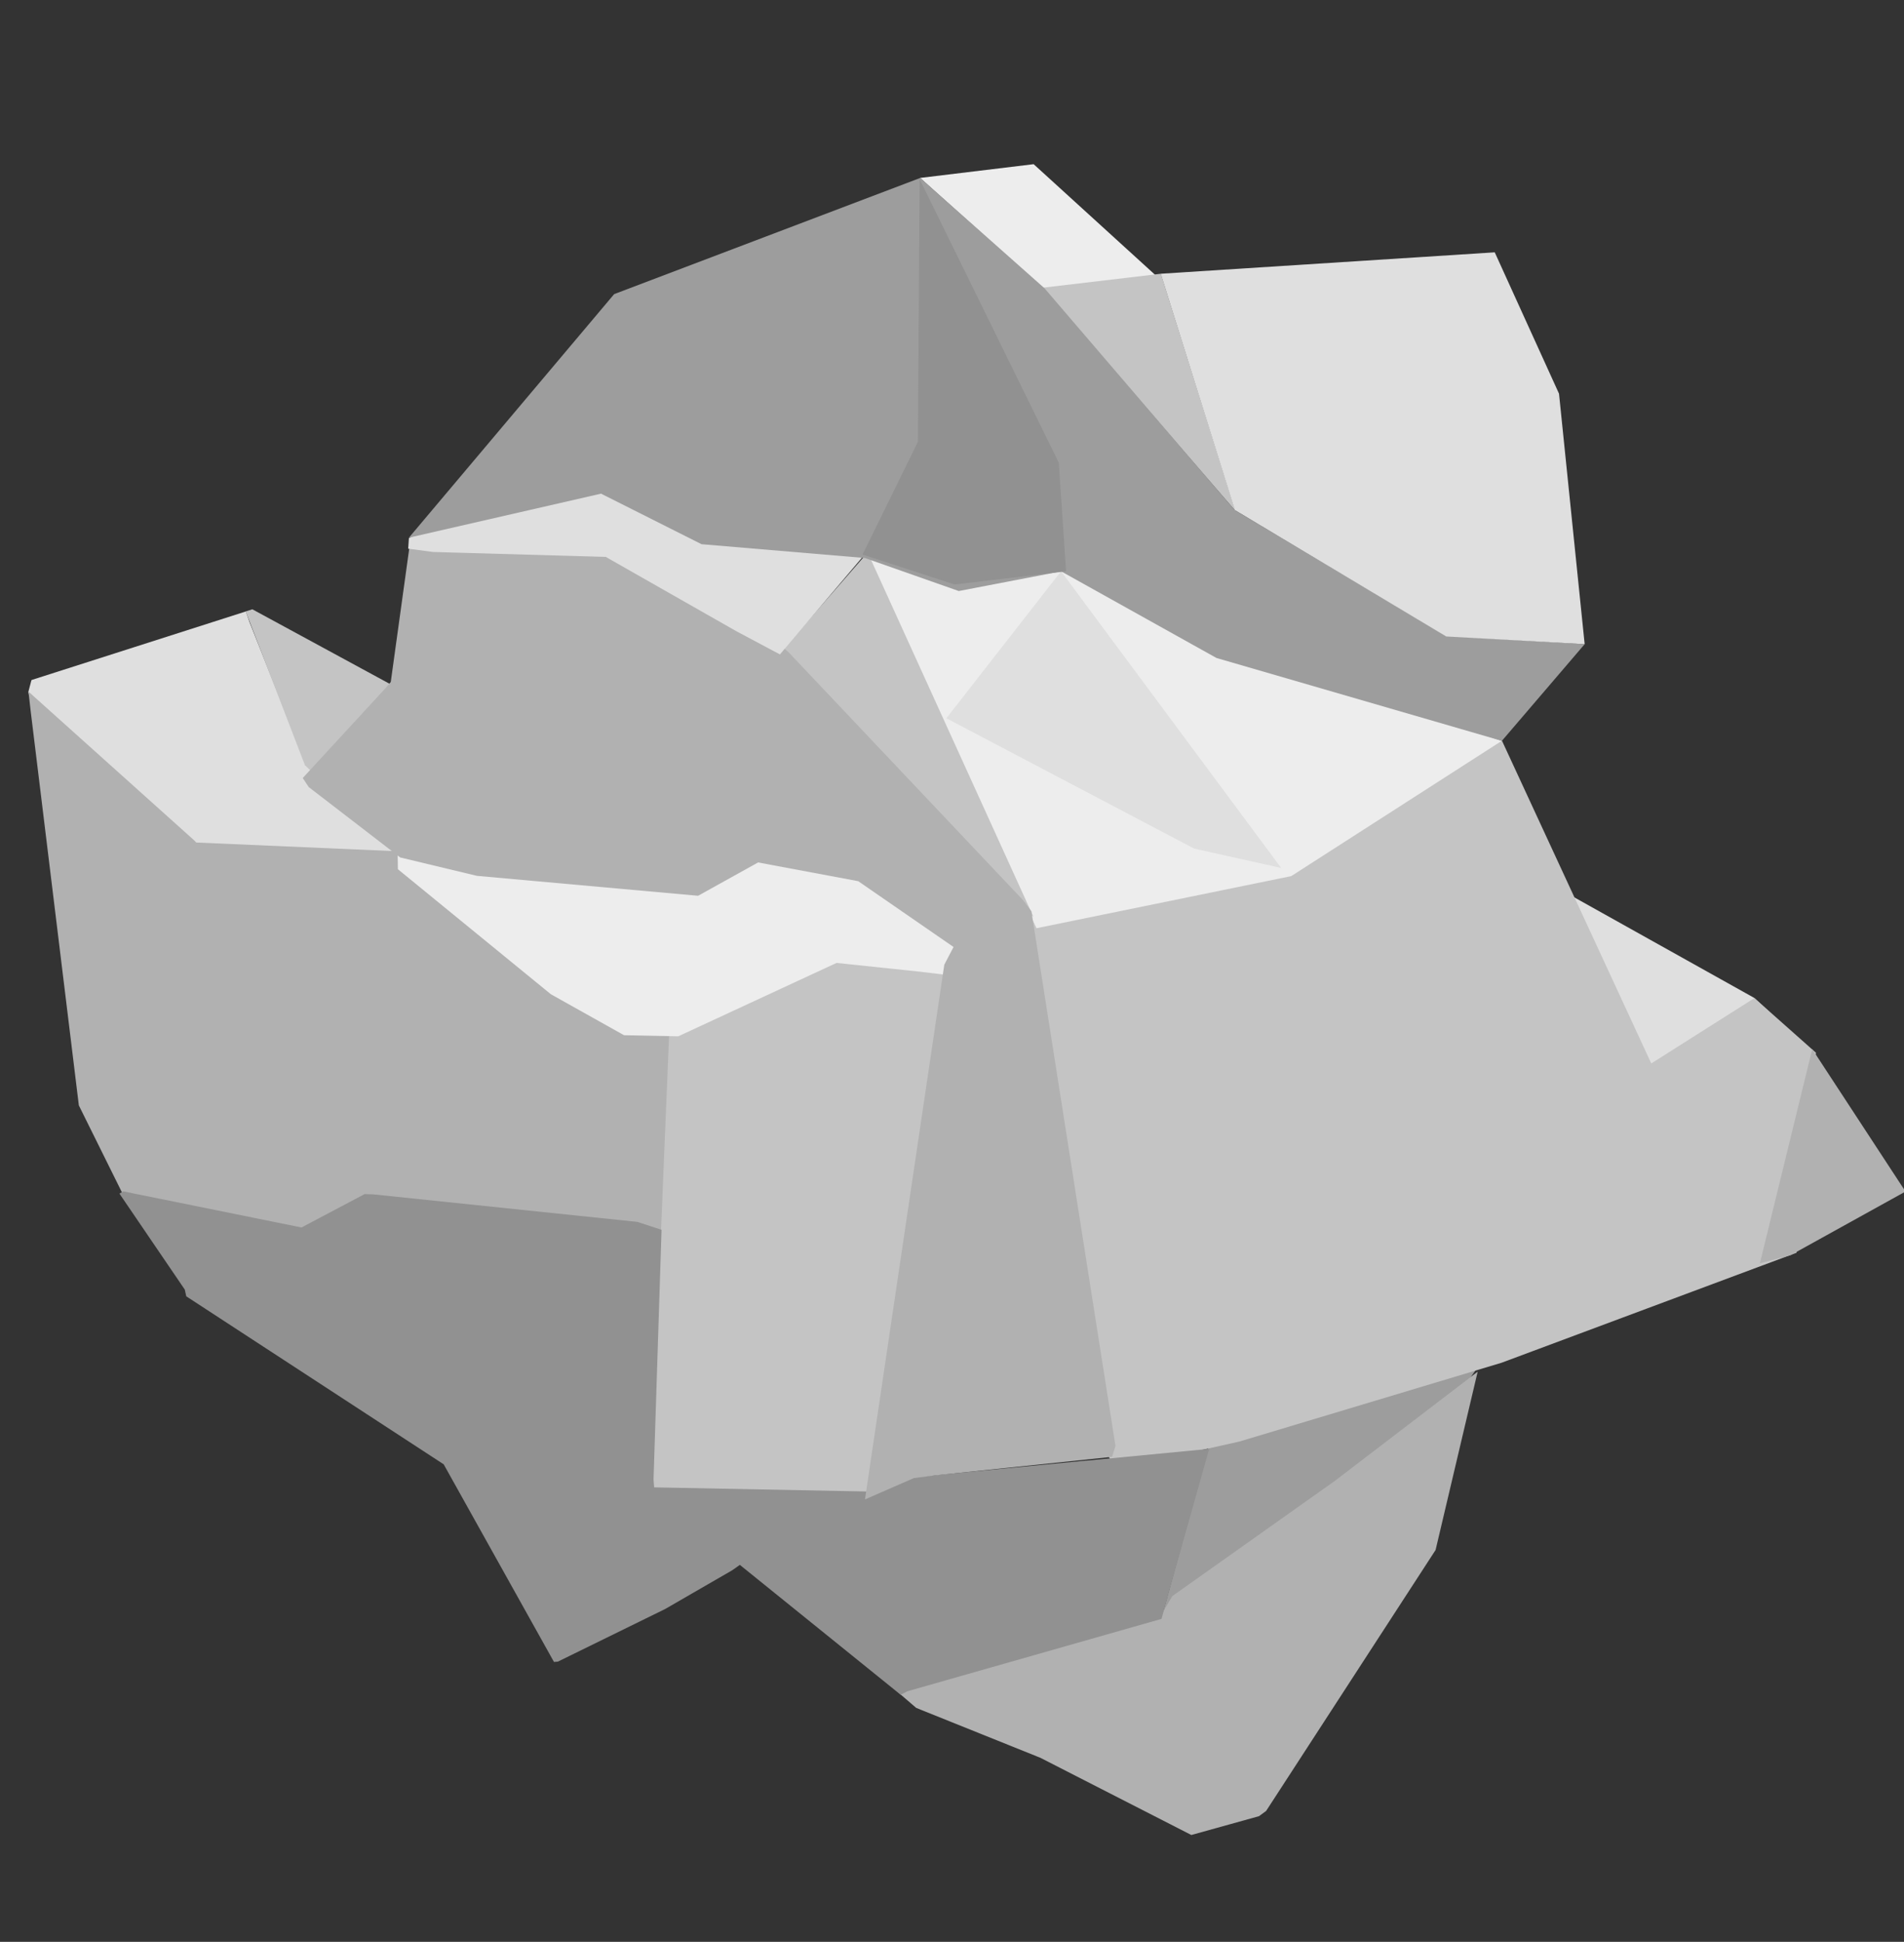 <?xml version="1.0" encoding="UTF-8" standalone="no"?>
<!-- Created with Inkscape (http://www.inkscape.org/) -->

<svg
   width="461"
   height="470"
   viewBox="0 0 121.973 124.354"
   version="1.1"
   id="svg5"
   xml:space="preserve"
   inkscape:version="1.2.2 (732a01da63, 2022-12-09)"
   sodipodi:docname="odpad_papir.svg"
   xmlns:inkscape="http://www.inkscape.org/namespaces/inkscape"
   xmlns:sodipodi="http://sodipodi.sourceforge.net/DTD/sodipodi-0.dtd"
   xmlns="http://www.w3.org/2000/svg"
   xmlns:svg="http://www.w3.org/2000/svg"><rect x="0" y="0" width="121.973" height="124.354" fill="#333333" stroke="none"/><sodipodi:namedview
     id="namedview7"
     pagecolor="#ffffff"
     bordercolor="#000000"
     borderopacity="0.25"
     inkscape:showpageshadow="2"
     inkscape:pageopacity="0.0"
     inkscape:pagecheckerboard="0"
     inkscape:deskcolor="#d1d1d1"
     inkscape:document-units="mm"
     showgrid="false"
     showguides="true"
     inkscape:zoom="0.5"
     inkscape:cx="399"
     inkscape:cy="431"
     inkscape:window-width="1920"
     inkscape:window-height="991"
     inkscape:window-x="2391"
     inkscape:window-y="594"
     inkscape:window-maximized="1"
     inkscape:current-layer="layer1" /><defs
     id="defs2"><inkscape:path-effect
       effect="bspline"
       id="path-effect7622"
       is_visible="true"
       lpeversion="1"
       weight="33.333"
       steps="2"
       helper_size="0"
       apply_no_weight="true"
       apply_with_weight="true"
       only_selected="false" /><inkscape:path-effect
       effect="bspline"
       id="path-effect7564"
       is_visible="true"
       lpeversion="1"
       weight="33.333"
       steps="2"
       helper_size="0"
       apply_no_weight="true"
       apply_with_weight="true"
       only_selected="false" /><inkscape:path-effect
       effect="bspline"
       id="path-effect7506"
       is_visible="true"
       lpeversion="1"
       weight="33.333"
       steps="2"
       helper_size="0"
       apply_no_weight="true"
       apply_with_weight="true"
       only_selected="false" /><inkscape:path-effect
       effect="bspline"
       id="path-effect6668"
       is_visible="true"
       lpeversion="1"
       weight="33.333"
       steps="2"
       helper_size="0"
       apply_no_weight="true"
       apply_with_weight="true"
       only_selected="false" /><inkscape:path-effect
       effect="bspline"
       id="path-effect4828"
       is_visible="true"
       lpeversion="1"
       weight="33.333"
       steps="2"
       helper_size="0"
       apply_no_weight="true"
       apply_with_weight="true"
       only_selected="false" /><inkscape:path-effect
       effect="bspline"
       id="path-effect4044"
       is_visible="true"
       lpeversion="1"
       weight="33.333"
       steps="2"
       helper_size="0"
       apply_no_weight="true"
       apply_with_weight="true"
       only_selected="false" /><inkscape:path-effect
       effect="bspline"
       id="path-effect4040"
       is_visible="true"
       lpeversion="1"
       weight="33.333"
       steps="2"
       helper_size="0"
       apply_no_weight="true"
       apply_with_weight="true"
       only_selected="false" /><inkscape:path-effect
       effect="bspline"
       id="path-effect3928"
       is_visible="true"
       lpeversion="1"
       weight="33.333"
       steps="2"
       helper_size="0"
       apply_no_weight="true"
       apply_with_weight="true"
       only_selected="false" /><inkscape:path-effect
       effect="bspline"
       id="path-effect3870"
       is_visible="true"
       lpeversion="1"
       weight="33.333"
       steps="2"
       helper_size="0"
       apply_no_weight="true"
       apply_with_weight="true"
       only_selected="false" /><inkscape:path-effect
       effect="bspline"
       id="path-effect3866"
       is_visible="true"
       lpeversion="1"
       weight="33.333"
       steps="2"
       helper_size="0"
       apply_no_weight="true"
       apply_with_weight="true"
       only_selected="false" /><inkscape:path-effect
       effect="bspline"
       id="path-effect3808"
       is_visible="true"
       lpeversion="1"
       weight="33.333"
       steps="2"
       helper_size="0"
       apply_no_weight="true"
       apply_with_weight="true"
       only_selected="false" /><inkscape:path-effect
       effect="bspline"
       id="path-effect3696"
       is_visible="true"
       lpeversion="1"
       weight="33.333"
       steps="2"
       helper_size="0"
       apply_no_weight="true"
       apply_with_weight="true"
       only_selected="false" /><inkscape:path-effect
       effect="bspline"
       id="path-effect2912"
       is_visible="true"
       lpeversion="1"
       weight="33.333"
       steps="2"
       helper_size="0"
       apply_no_weight="true"
       apply_with_weight="true"
       only_selected="false" /><inkscape:path-effect
       effect="bspline"
       id="path-effect2854"
       is_visible="true"
       lpeversion="1"
       weight="33.333"
       steps="2"
       helper_size="0"
       apply_no_weight="true"
       apply_with_weight="true"
       only_selected="false" /><inkscape:path-effect
       effect="bspline"
       id="path-effect2796"
       is_visible="true"
       lpeversion="1"
       weight="33.333"
       steps="2"
       helper_size="0"
       apply_no_weight="true"
       apply_with_weight="true"
       only_selected="false" /><inkscape:path-effect
       effect="bspline"
       id="path-effect2738"
       is_visible="true"
       lpeversion="1"
       weight="33.333"
       steps="2"
       helper_size="0"
       apply_no_weight="true"
       apply_with_weight="true"
       only_selected="false" /><inkscape:path-effect
       effect="bspline"
       id="path-effect2628"
       is_visible="true"
       lpeversion="1"
       weight="33.333"
       steps="2"
       helper_size="0"
       apply_no_weight="true"
       apply_with_weight="true"
       only_selected="false" /><inkscape:path-effect
       effect="bspline"
       id="path-effect2518"
       is_visible="true"
       lpeversion="1"
       weight="33.333"
       steps="2"
       helper_size="0"
       apply_no_weight="true"
       apply_with_weight="true"
       only_selected="false" /><inkscape:path-effect
       effect="bspline"
       id="path-effect1734"
       is_visible="true"
       lpeversion="1"
       weight="33.333"
       steps="2"
       helper_size="0"
       apply_no_weight="true"
       apply_with_weight="true"
       only_selected="false" /><inkscape:path-effect
       effect="bspline"
       id="path-effect1622"
       is_visible="true"
       lpeversion="1"
       weight="33.333"
       steps="2"
       helper_size="0"
       apply_no_weight="true"
       apply_with_weight="true"
       only_selected="false" /><inkscape:path-effect
       effect="bspline"
       id="path-effect1618"
       is_visible="true"
       lpeversion="1"
       weight="33.333"
       steps="2"
       helper_size="0"
       apply_no_weight="true"
       apply_with_weight="true"
       only_selected="false" /><inkscape:path-effect
       effect="bspline"
       id="path-effect1614"
       is_visible="true"
       lpeversion="1"
       weight="33.333"
       steps="2"
       helper_size="0"
       apply_no_weight="true"
       apply_with_weight="true"
       only_selected="false" /><inkscape:path-effect
       effect="bspline"
       id="path-effect384"
       is_visible="true"
       lpeversion="1"
       weight="33.333"
       steps="2"
       helper_size="0"
       apply_no_weight="true"
       apply_with_weight="true"
       only_selected="false" /><inkscape:path-effect
       effect="bspline"
       id="path-effect372"
       is_visible="true"
       lpeversion="1"
       weight="33.333"
       steps="2"
       helper_size="0"
       apply_no_weight="true"
       apply_with_weight="true"
       only_selected="false" /></defs><g
     inkscape:label="Vrstva 1"
     inkscape:groupmode="layer"
     id="layer1"><path
       style="fill:#000000;stroke-width:0.265"
       id="path302"
       d="" /><g
       id="g18694"
       transform="matrix(1.557,1.332,-1.332,1.557,101.03,-272.2)"><path
         style="fill:#dfdfdf;fill-opacity:1;stroke:#c72682;stroke-width:0.264;stroke-opacity:0"
         d="m 67.46,142.702 c 0,0 4.093,2.157 4.093,2.157 0,0 0.182,0.05 0.182,0.05 0,0 4.018,0.017 4.018,0.017 0,0 0.198,0.066 0.198,0.066 0,0 -5.292,4.299 -5.292,4.299 0,0 -0.066,-0.05 -0.066,-0.05 0,0 -6.89,-0.325 -6.89,-0.325 0,0 -0.082,-0.064 -0.082,-0.064 0,0 -0.164,-0.339 -0.164,-0.339 0,0 0.006,-0.018 0.006,-0.018 0,0 3.691,-5.972 3.691,-5.972 0,0 0.306,0.179 0.306,0.179 z"
         id="path2736"
         inkscape:path-effect="#path-effect2738"
         inkscape:original-d="m 67.460409,142.70213 4.092845,2.15724 0.181901,0.0496 4.01836,0.0165 0.198437,0.0661 -5.291666,4.29948 -0.06615,-0.0496 -6.89044,-0.32478 -0.08185,-0.0643 -0.163703,-0.3391 0.0058,-0.0175 3.690572,-5.97218 z"
         sodipodi:nodetypes="ccccccccccccc" /><path
         style="fill:#b1b1b1;fill-opacity:1;stroke:#c72682;stroke-width:0.264;stroke-opacity:0"
         d="m 63.619,148.844 c 0,0 6.935,0.164 6.935,0.164 0,0 0.118,0.009 0.118,0.009 0,0 4.958,-3.882 4.958,-3.882 0,0 0.585,-0.07 0.585,-0.07 0,0 5.73,0.047 5.73,0.047 0,0 0.748,-0.093 0.748,-0.093 0,0 3.438,-1.403 3.438,-1.403 0,0 0.07,0.187 0.07,0.187 0,0 3.859,5.098 3.859,5.098 0,0 -0.257,0.21 -0.257,0.21 0,0 -7.741,4.841 -7.741,4.841 0,0 -0.561,1.801 -0.561,1.801 0,0 -0.842,1.076 -0.842,1.076 0,0 -3.438,1.707 -3.438,1.707 0,0 -1.146,0.327 -1.146,0.327 0,0 -2.853,-1.216 -2.853,-1.216 0,0 -9.179,-8.407 -9.179,-8.407 0,0 -0.423,-0.395 -0.423,-0.395 z"
         id="path2626"
         inkscape:path-effect="#path-effect2628"
         inkscape:original-d="m 63.619389,148.8435 6.934962,0.16385 0.118388,0.009 4.957849,-3.88209 0.58465,-0.0702 5.729592,0.0468 0.748355,-0.0935 3.437753,-1.40316 0.07016,0.18709 3.858705,5.09816 -0.25725,0.21048 -7.740792,4.84092 -0.561266,1.80072 -0.841899,1.07577 -3.437755,1.70718 -1.145918,0.3274 -2.8531,-1.21607 -9.179039,-8.4073 z"
         sodipodi:nodetypes="ccccccccccccccccccc" /><path
         style="fill:#c4c4c4;fill-opacity:1;stroke:#c72682;stroke-width:0.264;stroke-opacity:0"
         d="m 88.272,138.84 c 0,0 -2.514,4.862 -2.514,4.862 0,0 -0.083,0.099 -0.083,0.099 0,0 9.128,11.609 9.128,11.609 0,0 0.083,0.132 0.083,0.132 0,0 5.49,-4.729 5.49,-4.729 0,0 -0.232,-0.132 -0.232,-0.132 0,0 -9.029,-13.824 -9.029,-13.824 0,0 -0.298,0.132 -0.298,0.132 0,0 -2.547,1.852 -2.547,1.852 z"
         id="path2516"
         inkscape:path-effect="#path-effect2518"
         inkscape:original-d="m 88.271613,138.8401 -2.513541,4.86172 -0.08268,0.0992 9.128125,11.60859 0.08268,0.13232 5.490103,-4.72943 -0.23151,-0.13229 -9.028906,-13.82448 -0.297656,0.13229 z"
         sodipodi:nodetypes="ccccccccccc" /><path
         style="fill:#9d9d9d;fill-opacity:1;stroke:#c72682;stroke-width:0.264;stroke-opacity:0"
         d="m 111.782,135.497 c 0,0 -1.673,2.391 -1.673,2.391 0,0 -3.209,4.706 -3.209,4.706 0,0 2.445,5.195 2.445,5.195 0,0 0.489,0.428 0.489,0.428 0,0 1.528,-7.457 1.528,-7.457 0,0 0.611,-3.117 0.611,-3.117 0,0 -0.191,-2.147 -0.191,-2.147 z"
         id="path1620"
         inkscape:path-effect="#path-effect1622"
         inkscape:original-d="m 111.78211,135.49694 -1.67317,2.39135 -3.20884,4.70629 2.44482,5.19526 0.48897,0.42785 1.52802,-7.45673 0.61121,-3.11715 z"
         sodipodi:nodetypes="cccccccc" /><path
         style="fill:#dfdfdf;fill-opacity:1;stroke:#c72682;stroke-width:0.264;stroke-opacity:0"
         d="m 104.459,122.326 c 0,0 6.385,-1.283 6.385,-1.283 0,0 0.645,0.025 0.645,0.025 0,0 -1.298,3.556 -1.298,3.556 0,0 -0.637,1.149 -0.637,1.149 0,0 -4.035,-2.58 -4.035,-2.58 0,0 -1.06,-0.867 -1.06,-0.867 0,0 0,1e-5 0,1e-5 z"
         id="path3864"
         inkscape:path-effect="#path-effect3866"
         inkscape:original-d="m 104.45879,122.32563 6.38509,-1.28289 0.64493,0.0248 -1.29762,3.55584 -0.63715,1.14878 -4.0349,-2.57969 -1.06035,-0.86685 z"
         sodipodi:nodetypes="cccccccc" /><path
         style="fill:#c4c4c4;fill-opacity:1;stroke:#c72682;stroke-width:0.264;stroke-opacity:0"
         d="m 99.484,120.251 c 0,0 -2.339,7.109 -2.339,7.109 0,0 -5.332,6.548 -5.332,6.548 0,0 12.862,11.085 12.862,11.085 0,0 0.561,0.234 0.561,0.234 0,0 2.385,-3.181 2.385,-3.181 0,0 4.63,-7.203 4.63,-7.203 0,0 4.771,-8.606 4.771,-8.606 0,0 -3.601,-5.145 -3.601,-5.145 0,0 -2.572,-0.047 -2.572,-0.047 0,0 -1.123,3.648 -1.123,3.648 0,0 -10.103,-4.63 -10.103,-4.63 0,0 -0.14,0.187 -0.14,0.187 0,0 0,3e-5 0,3e-5 z"
         id="path3694"
         inkscape:path-effect="#path-effect3696"
         inkscape:original-d="m 99.484398,120.25124 -2.338607,7.10937 -5.332029,6.5481 12.862348,11.08501 0.56126,0.23386 2.38538,-3.18051 4.63045,-7.20291 4.77076,-8.60608 -3.60146,-5.14494 -2.57246,-0.0468 -1.12254,3.64823 -10.102785,-4.63045 -0.140317,0.18709 z"
         sodipodi:nodetypes="cccccccccccccc" /><path
         style="fill:#b1b1b1;fill-opacity:1;stroke:#c72682;stroke-width:0.264;stroke-opacity:0"
         d="m 110.683,141.066 c 0,0 -1.513,6.007 -1.513,6.007 0,0 0.13,0.778 0.13,0.778 0,0 -4.797,7.081 -4.797,7.081 0,0 0.215,0.004 0.215,0.004 0,0 0.639,0.001 0.639,0.001 0,0 3.965,-1.339 3.965,-1.339 0,0 5.153,-1.234 5.153,-1.234 0,0 1.225,-1.822 1.225,-1.822 0,0 0.063,-0.268 0.063,-0.268 0,0 -1.276,-9.643 -1.276,-9.643 0,0 -2.623,-5.09 -2.623,-5.09 0,0 -1.18,5.522 -1.18,5.522 z"
         id="path1616"
         inkscape:path-effect="#path-effect1618"
         inkscape:original-d="m 110.6835,141.06635 -1.51266,6.00743 0.12965,0.77794 -4.79729,7.08145 0.2151,0.004 0.63877,0.001 3.96501,-1.33858 5.153,-1.23355 1.22499,-1.82152 0.0627,-0.26754 -1.27604,-9.64304 -2.62276,-5.08979 z"
         sodipodi:nodetypes="ccccccccccccc" /><path
         style="fill:#919191;fill-opacity:1;stroke:#c72682;stroke-width:0.264;stroke-opacity:0"
         d="m 104.369,145.611 c 0,0 -3.811,3.953 -3.811,3.953 0,0 -0.475,0.994 -0.475,0.994 0,0 -5.433,4.468 -5.433,4.468 0,0 -0.173,-0.173 -0.173,-0.173 0,0 -4.884,-6.094 -4.884,-6.094 0,0 -0.735,0.303 -0.735,0.303 0,0 -6.829,4.711 -6.829,4.711 0,0 -0.216,0.173 -0.216,0.173 0,0 -0.821,2.075 -0.821,2.075 0,0 -4.97,2.766 -4.97,2.766 0,0 -0.043,0.13 -0.043,0.13 0,0 3.501,0.951 3.501,0.951 0,0 0.173,0.13 0.173,0.13 0,0 9.529,-1.242 9.529,-1.242 0,0 6.635,2.452 6.635,2.452 0,0 0.086,-0.086 0.086,-0.086 0,0 1.48,-3.431 1.48,-3.431 0,0 0.805,-2.28 0.805,-2.28 0,0 0.073,-0.286 0.073,-0.286 0,0 6.46,-0.184 6.46,-0.184 0,0 0.086,-0.216 0.086,-0.216 0,0 4.569,-6.888 4.569,-6.888 0,0 -0.355,-0.753 -0.355,-0.753 0,0 -1.967,-4.253 -1.967,-4.253 0,0 -2.683,2.782 -2.683,2.782 z"
         id="path1732"
         inkscape:path-effect="#path-effect1734"
         inkscape:original-d="m 104.36885,145.61073 -3.81116,3.9532 -0.4754,0.99403 -5.432991,4.46809 -0.172873,-0.17288 -4.883732,-6.09386 -0.734722,0.30253 -6.828578,4.71086 -0.216096,0.17287 -0.821158,2.07451 -4.970168,2.76601 -0.04322,0.12965 3.500726,0.95082 0.172876,0.12965 9.528562,-1.24165 6.635292,2.45182 0.08644,-0.0864 1.479574,-3.43104 0.804635,-2.27985 0.07254,-0.28567 6.459903,-0.18376 0.0864,-0.2161 4.56861,-6.88833 -0.35534,-0.7529 -1.96689,-4.25349 z"
         sodipodi:nodetypes="cccccccccccccccccccccccccc" /><path
         style="fill:#c4c4c4;fill-opacity:1;stroke:#c72682;stroke-width:0.264;stroke-opacity:0"
         d="m 67.15,142.526 c 0,0 0.114,-0.187 0.114,-0.187 0,0 4.769,-1.019 4.769,-1.019 0,0 0.116,-0.017 0.116,-0.017 0,0 -0.116,3.655 -0.116,3.655 0,0 0,0.033 0,0.033 0,0 -0.347,-0.017 -0.347,-0.017 0,0 -4.535,-2.449 -4.535,-2.449 0,0 0,-1e-4 0,-1e-4 z"
         id="path2794"
         inkscape:path-effect="#path-effect2796"
         inkscape:original-d="m 67.150215,142.52648 0.114006,-0.18708 4.768591,-1.01883 0.115755,-0.0165 -0.115755,3.65456 v 0.0331 l -0.347266,-0.0165 -4.535331,-2.44865 z"
         sodipodi:nodetypes="ccccccccc" /><path
         style="fill:#ededed;fill-opacity:1;stroke:#c72682;stroke-width:0.264;stroke-opacity:0"
         d="m 75.654,145.157 c 0,0 0.748,-0.678 0.748,-0.678 0,0 6.534,-4.369 6.534,-4.369 0,0 1.277,-2.46 1.277,-2.46 0,0 2.572,-1.403 2.572,-1.403 0,0 4.046,-0.257 4.046,-0.257 0,0 0.257,0.21 0.257,0.21 0,0 0.035,0.754 0.035,0.754 0,0 -0.62,0.413 -0.62,0.413 0,0 -2.175,1.497 -2.175,1.497 0,0 -2.269,4.96 -2.269,4.96 0,0 -1.31,1.076 -1.31,1.076 0,0 -2.572,0.514 -2.572,0.514 0,0 -6.174,0.14 -6.174,0.14 0,0 -0.351,-0.398 -0.351,-0.398 0,0 -2e-6,0 -2e-6,0 z"
         id="path2852"
         inkscape:path-effect="#path-effect2854"
         inkscape:original-d="m 75.653978,145.15742 0.748356,-0.6782 6.533917,-4.36919 1.277035,-2.45954 2.57247,-1.40317 4.045791,-0.25725 0.257247,0.21048 0.03536,0.7544 -0.620117,0.41341 -2.174544,1.49655 -2.268704,4.9595 -1.309621,1.07576 -2.57247,0.51449 -6.173925,0.14032 -0.350793,-0.39756 z"
         sodipodi:nodetypes="cccccccccccccccc" /><path
         style="fill:#ededed;fill-opacity:1;stroke:#c72682;stroke-width:0.264;stroke-opacity:0"
         d="m 85.857,124.85 c 0,0 -2.679,2.613 -2.679,2.613 0,0 -2.447,1.124 -2.447,1.124 0,0 11.212,5.192 11.212,5.192 0,0 0.43,0.198 0.43,0.198 0,0 4.994,-6.416 4.994,-6.416 0,0 2.255,-7.496 2.255,-7.496 0,0 -8.704,3.593 -8.704,3.593 0,0 -5.06,1.191 -5.06,1.191 z"
         id="path3926"
         inkscape:path-effect="#path-effect3928"
         inkscape:original-d="m 85.857291,124.85026 -2.678907,2.61276 -2.447395,1.12448 11.211718,5.19245 0.429948,0.19843 4.99401,-6.41614 2.254759,-7.49607 -8.703977,3.59346 z"
         sodipodi:nodetypes="ccccccccc" /><path
         style="fill:#c4c4c4;fill-opacity:1;stroke:#c72682;stroke-width:0.264;stroke-opacity:0"
         d="m 80.729,128.483 c 0,0 -0.047,4.514 -0.047,4.514 0,0 11.389,0.772 11.389,0.772 0,0 -11.342,-5.285 -11.342,-5.285 0,0 -3e-6,0 -3e-6,0 z"
         id="path3868"
         inkscape:path-effect="#path-effect3870"
         inkscape:original-d="m 80.728761,128.48314 -0.04677,4.51352 11.389021,0.77174 -11.342248,-5.28526 z"
         sodipodi:nodetypes="ccccc" /><path
         style="fill:#b1b1b1;fill-opacity:1;stroke:#c72682;stroke-width:0.264;stroke-opacity:0"
         d="m 69.691,137.604 c 0,0 2.339,3.648 2.339,3.648 0,0 0,0.281 0,0.281 0,0 -0.14,3.789 -0.14,3.789 0,0 0.327,0.093 0.327,0.093 0,0 3.601,-0.187 3.601,-0.187 0,0 2.198,-1.123 2.198,-1.123 0,0 5.659,-4.022 5.659,-4.022 0,0 0.748,-2.011 0.748,-2.011 0,0 2.76,-1.59 2.76,-1.59 0,0 3.601,-0.374 3.601,-0.374 0,0 0.14,0.608 0.14,0.608 0,0 8.98,14.312 8.98,14.312 0,0 0.727,-1.5 0.727,-1.5 0,0 0.446,-0.493 0.446,-0.493 0,0 3.832,-4.041 3.832,-4.041 0,0 -0.14,-0.327 -0.14,-0.327 0,0 -12.862,-10.991 -12.862,-10.991 0,0 -0.421,-0.093 -0.421,-0.093 0,0 -10.617,-1.123 -10.617,-1.123 0,0 -0.374,0 -0.374,0 0,0 -5.94,1.169 -5.94,1.169 0,0 -0.374,0.234 -0.374,0.234 0,0 -4.49,3.742 -4.49,3.742 z"
         id="path2910"
         inkscape:path-effect="#path-effect2912"
         inkscape:original-d="m 69.690529,137.60372 2.338608,3.64822 v 0.28064 l -0.140317,3.78854 0.327406,0.0935 3.601455,-0.18708 2.198294,-1.12253 5.659432,-4.02241 0.748353,-2.01121 2.759559,-1.59025 3.601455,-0.37418 0.140317,0.60804 8.980257,14.31229 0.726872,-1.49964 0.44551,-0.49341 3.83224,-4.04056 -0.14032,-0.32741 -12.862341,-10.99146 -0.420953,-0.0935 -10.617279,-1.12253 h -0.374179 l -5.940065,1.1693 -0.374176,0.23386 z"
         sodipodi:nodetypes="cccccccccccccccccccccccc" /><path
         style="fill:#b1b1b1;fill-opacity:1;stroke:#c72682;stroke-width:0.264;stroke-opacity:0"
         d="m 113.258,121.08 c 0,0 5.11,1.488 5.11,1.488 0,0 -1.439,3.853 -1.439,3.853 0,0 -0.562,0.81 -0.562,0.81 0,0 -3.109,-6.152 -3.109,-6.152 z"
         id="path3806"
         inkscape:path-effect="#path-effect3808"
         inkscape:original-d="m 113.2582,121.07995 5.10977,1.48828 -1.43867,3.85299 -0.56224,0.81029 z"
         sodipodi:nodetypes="ccccc" /><path
         style="fill:#dfdfdf;fill-opacity:1;stroke:#c72682;stroke-width:0.264;stroke-opacity:0"
         d="m 85.705,125.001 c 0,0 0.262,5.82 0.262,5.82 0,0 8.536,-1.941 8.536,-1.941 0,0 2.457,-1.308 2.457,-1.308 0,0 -11.255,-2.572 -11.255,-2.572 z"
         id="path4038"
         inkscape:path-effect="#path-effect4040"
         inkscape:original-d="m 85.704826,125.00133 0.262417,5.82042 8.535919,-1.94105 2.456574,-1.30754 z"
         sodipodi:nodetypes="ccccc" /><path
         style="fill:#dfdfdf;fill-opacity:1;stroke:#c72682;stroke-width:0.264;stroke-opacity:0"
         d="m 80.698,128.521 c 0,0 0.017,4.167 0.017,4.167 0,0 -1.488,0.331 -1.488,0.331 0,0 -4.63,0.893 -4.63,0.893 0,0 -4.2,3.39 -4.2,3.39 0,0 -0.661,0.43 -0.661,0.43 0,0 -0.198,-0.265 -0.198,-0.265 0,0 0.215,-0.513 0.215,-0.513 0,0 3.274,-4.597 3.274,-4.597 0,0 3.307,-0.976 3.307,-0.976 0,0 4.366,-2.861 4.366,-2.861 0,0 -4e-6,0 -4e-6,0 z"
         id="path4042"
         inkscape:path-effect="#path-effect4044"
         inkscape:original-d="m 80.697916,128.52135 0.01654,4.16719 -1.488281,0.33073 -4.630208,0.89297 -4.200261,3.38997 -0.661458,0.42995 -0.198438,-0.26458 0.214974,-0.51263 3.274219,-4.59714 3.307292,-0.97565 4.365625,-2.86081 z"
         sodipodi:nodetypes="cccccccccccc" /><path
         style="fill:#ededed;fill-opacity:1;stroke:#c72682;stroke-width:0.264;stroke-opacity:0"
         d="m 76.782,115.89 c 0,0 -2.417,2.633 -2.417,2.633 0,0 5.452,0.126 5.452,0.126 0,0 2.25,-2.596 2.25,-2.596 0,0 -5.285,-0.164 -5.285,-0.164 z"
         id="path7504"
         inkscape:path-effect="#path-effect7506"
         inkscape:original-d="m 76.782357,115.88973 -2.41665,2.63333 5.451674,0.12623 2.250232,-2.59585 z"
         sodipodi:nodetypes="ccccc" /><path
         style="fill:#c4c4c4;fill-opacity:1;stroke:#c72682;stroke-width:0.264;stroke-opacity:0"
         d="m 82.03,115.907 c 0,0 -2.526,2.736 -2.526,2.736 0,0 9.121,1.38 9.121,1.38 0,0 -6.595,-4.116 -6.595,-4.116 z"
         id="path7562"
         inkscape:path-effect="#path-effect7564"
         inkscape:original-d="m 82.02961,115.90727 -2.525696,2.73617 9.120574,1.37978 z"
         sodipodi:nodetypes="cccc" /><path
         style="fill:#9d9d9d;fill-opacity:1;stroke:#c72682;stroke-width:0.264;stroke-opacity:0"
         d="m 74.368,118.521 c 0,0 -4.911,8.98 -4.911,8.98 0,0 0.072,9.955 0.072,9.955 0,0 3.67,-4.95 3.67,-4.95 0,0 3.414,-0.842 3.414,-0.842 0,0 4.163,-2.993 4.163,-2.993 0,0 2.9,-1.123 2.9,-1.123 0,0 2.033,-2.548 2.033,-2.548 0,0 5.451,-1.1 5.451,-1.1 0,0 8.463,-3.831 8.463,-3.831 0,0 0.002,-3.98 0.002,-3.98 0,0 -3.461,2.619 -3.461,2.619 0,0 -7.577,1.31 -7.577,1.31 0,0 -9.027,-1.403 -9.027,-1.403 0,0 -5.192,-0.093 -5.192,-0.093 0,0 1.9e-5,-4e-5 1.9e-5,-4e-5 z"
         id="path4826"
         inkscape:path-effect="#path-effect4828"
         inkscape:original-d="m 74.367744,118.52067 -4.911077,8.98026 0.07158,9.95491 3.670196,-4.95029 3.414369,-0.8419 4.162721,-2.99342 2.899876,-1.12253 2.032907,-2.54837 5.450639,-1.09986 8.463341,-3.83086 0.0024,-3.98009 -3.461142,2.61924 -7.577089,1.30962 -9.027028,-1.40317 -5.191712,-0.0935 z"
         sodipodi:nodetypes="cccccccccccccccc" /><path
         style="fill:#919191;fill-opacity:1;stroke:#c72682;stroke-width:0.264;stroke-opacity:0"
         d="m 74.381,118.566 c 0,0 5.292,6.267 5.292,6.267 0,0 0.976,3.803 0.976,3.803 0,0 2.795,-1.158 2.795,-1.158 0,0 2.381,-2.58 2.381,-2.58 0,0 -2.381,-2.431 -2.381,-2.431 0,0 -9.062,-3.903 -9.062,-3.903 z"
         id="path6666"
         inkscape:path-effect="#path-effect6668"
         inkscape:original-d="m 74.380989,118.5664 5.291666,6.26732 0.975651,3.80339 2.794662,-1.15755 2.38125,-2.57969 -2.38125,-2.43086 z"
         sodipodi:nodetypes="ccccccc" /><path
         style="fill:#dfdfdf;fill-opacity:1;stroke:#c72682;stroke-width:0.264;stroke-opacity:0"
         d="m 89.528,108.611 c 0,0 -7.5,7.297 -7.5,7.297 0,0 6.565,4.106 6.565,4.106 0,0 7.587,-1.294 7.587,-1.294 0,0 3.445,-2.631 3.445,-2.631 0,0 -5.698,-5.427 -5.698,-5.427 0,0 -4.399,-2.051 -4.399,-2.051 z"
         id="path7620"
         inkscape:path-effect="#path-effect7622"
         inkscape:original-d="m 89.528384,108.61146 -7.500317,7.29671 6.564761,4.10559 7.586709,-1.2942 3.445338,-2.63075 -5.697793,-5.42683 z"
         sodipodi:nodetypes="ccccccc" /></g></g></svg>
